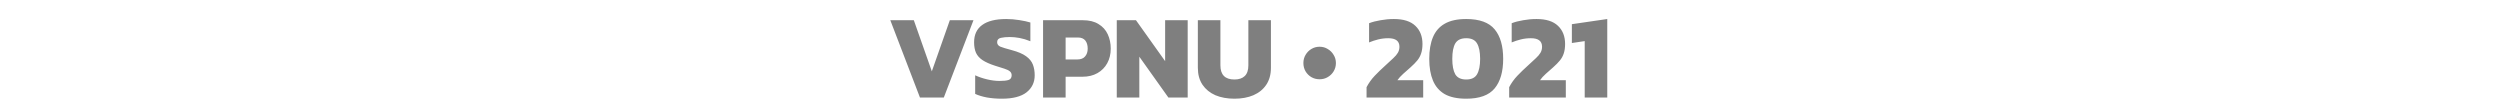 <svg width="1000" height="43" viewBox="0 0 1000 43" fill="none" xmlns="http://www.w3.org/2000/svg">
<g opacity="0.5">
<path d="M367.978 39L356.122 8.088H365.53L372.73 28.536L379.93 8.088H389.386L377.53 39H367.978ZM400.726 39.48C398.646 39.48 396.678 39.32 394.822 39C392.966 38.648 391.382 38.168 390.07 37.56V30.12C391.51 30.792 393.11 31.336 394.87 31.752C396.63 32.168 398.278 32.376 399.814 32.376C401.414 32.376 402.614 32.248 403.414 31.992C404.246 31.704 404.662 31.08 404.662 30.12C404.662 29.448 404.422 28.92 403.942 28.536C403.494 28.152 402.774 27.8 401.782 27.48C400.822 27.16 399.558 26.76 397.99 26.28C395.91 25.608 394.262 24.872 393.046 24.072C391.83 23.272 390.95 22.296 390.406 21.144C389.894 19.992 389.638 18.584 389.638 16.92C389.638 13.88 390.71 11.576 392.854 10.008C395.03 8.408 398.246 7.608 402.502 7.608C404.198 7.608 405.942 7.752 407.734 8.04C409.558 8.328 411.03 8.648 412.15 9V16.488C410.646 15.88 409.206 15.448 407.83 15.192C406.454 14.936 405.158 14.808 403.942 14.808C402.534 14.808 401.334 14.92 400.342 15.144C399.35 15.368 398.854 15.944 398.854 16.872C398.854 17.672 399.27 18.264 400.102 18.648C400.966 19 402.486 19.464 404.662 20.04C407.19 20.712 409.11 21.528 410.422 22.488C411.766 23.448 412.678 24.568 413.158 25.848C413.638 27.096 413.878 28.52 413.878 30.12C413.878 32.936 412.79 35.208 410.614 36.936C408.438 38.632 405.142 39.48 400.726 39.48ZM417.223 39V8.088H433.159C435.687 8.088 437.767 8.6 439.399 9.624C441.063 10.616 442.295 11.976 443.095 13.704C443.895 15.432 444.295 17.352 444.295 19.464C444.295 21.64 443.831 23.576 442.903 25.272C441.975 26.968 440.663 28.296 438.967 29.256C437.271 30.216 435.271 30.696 432.967 30.696H426.247V39H417.223ZM426.247 23.784H430.903C432.311 23.784 433.351 23.384 434.023 22.584C434.727 21.784 435.079 20.744 435.079 19.464C435.079 18.088 434.759 17 434.119 16.2C433.479 15.4 432.487 15 431.143 15H426.247V23.784ZM446.707 39V8.088H454.387L466.051 24.456V8.088H475.075V39H467.347L455.731 22.68V39H446.707ZM493.779 39.48C490.899 39.48 488.355 39.016 486.147 38.088C483.971 37.128 482.259 35.736 481.011 33.912C479.763 32.056 479.139 29.784 479.139 27.096V8.088H488.163V26.136C488.163 29.912 490.035 31.8 493.779 31.8C495.571 31.8 496.947 31.336 497.907 30.408C498.867 29.48 499.347 28.056 499.347 26.136V8.088H508.371V27.096C508.371 29.784 507.747 32.056 506.499 33.912C505.283 35.736 503.571 37.128 501.363 38.088C499.187 39.016 496.659 39.48 493.779 39.48ZM527.836 31.704C526.62 31.704 525.516 31.416 524.524 30.84C523.564 30.264 522.796 29.496 522.22 28.536C521.644 27.544 521.356 26.44 521.356 25.224C521.356 24.008 521.644 22.92 522.22 21.96C522.796 20.968 523.564 20.184 524.524 19.608C525.516 19 526.62 18.696 527.836 18.696C529.052 18.696 530.14 19 531.1 19.608C532.092 20.184 532.876 20.968 533.452 21.96C534.06 22.92 534.364 24.008 534.364 25.224C534.364 26.44 534.06 27.544 533.452 28.536C532.876 29.496 532.092 30.264 531.1 30.84C530.14 31.416 529.052 31.704 527.836 31.704ZM546.622 39V34.872C547.518 33.176 548.606 31.656 549.886 30.312C551.166 28.968 552.59 27.592 554.158 26.184C555.47 25 556.526 24.024 557.326 23.256C558.158 22.488 558.766 21.768 559.15 21.096C559.566 20.392 559.774 19.592 559.774 18.696C559.774 16.424 558.286 15.288 555.31 15.288C553.934 15.288 552.59 15.448 551.278 15.768C549.998 16.088 548.782 16.488 547.63 16.968V9.288C548.942 8.776 550.478 8.376 552.238 8.088C553.998 7.768 555.774 7.608 557.566 7.608C561.406 7.608 564.27 8.52 566.158 10.344C568.046 12.136 568.99 14.552 568.99 17.592C568.99 19.032 568.814 20.28 568.462 21.336C568.142 22.36 567.63 23.304 566.926 24.168C566.222 25.032 565.31 25.96 564.19 26.952C563.198 27.816 562.222 28.68 561.262 29.544C560.302 30.408 559.534 31.256 558.958 32.088H569.278V39H546.622ZM586.484 39.48C582.932 39.48 580.068 38.872 577.892 37.656C575.748 36.408 574.18 34.6 573.188 32.232C572.196 29.864 571.7 26.968 571.7 23.544C571.7 20.12 572.196 17.224 573.188 14.856C574.18 12.488 575.748 10.696 577.892 9.48C580.068 8.232 582.932 7.608 586.484 7.608C591.796 7.608 595.588 8.984 597.86 11.736C600.132 14.456 601.268 18.392 601.268 23.544C601.268 28.664 600.132 32.6 597.86 35.352C595.588 38.104 591.796 39.48 586.484 39.48ZM586.484 31.8C588.564 31.8 590.004 31.112 590.804 29.736C591.636 28.328 592.052 26.264 592.052 23.544C592.052 20.792 591.636 18.728 590.804 17.352C590.004 15.976 588.564 15.288 586.484 15.288C584.404 15.288 582.948 15.976 582.116 17.352C581.316 18.728 580.916 20.792 580.916 23.544C580.916 26.264 581.316 28.328 582.116 29.736C582.948 31.112 584.404 31.8 586.484 31.8ZM603.669 39V34.872C604.565 33.176 605.653 31.656 606.933 30.312C608.213 28.968 609.637 27.592 611.205 26.184C612.517 25 613.573 24.024 614.373 23.256C615.205 22.488 615.813 21.768 616.197 21.096C616.613 20.392 616.821 19.592 616.821 18.696C616.821 16.424 615.333 15.288 612.357 15.288C610.981 15.288 609.637 15.448 608.325 15.768C607.045 16.088 605.829 16.488 604.677 16.968V9.288C605.989 8.776 607.525 8.376 609.285 8.088C611.045 7.768 612.821 7.608 614.613 7.608C618.453 7.608 621.317 8.52 623.205 10.344C625.093 12.136 626.037 14.552 626.037 17.592C626.037 19.032 625.861 20.28 625.509 21.336C625.189 22.36 624.677 23.304 623.973 24.168C623.269 25.032 622.357 25.96 621.237 26.952C620.245 27.816 619.269 28.68 618.309 29.544C617.349 30.408 616.581 31.256 616.005 32.088H626.325V39H603.669ZM633.883 39V16.44L628.747 17.208V9.672L642.907 7.608V39H633.883Z" fill="black"/>
</g>
</svg>
